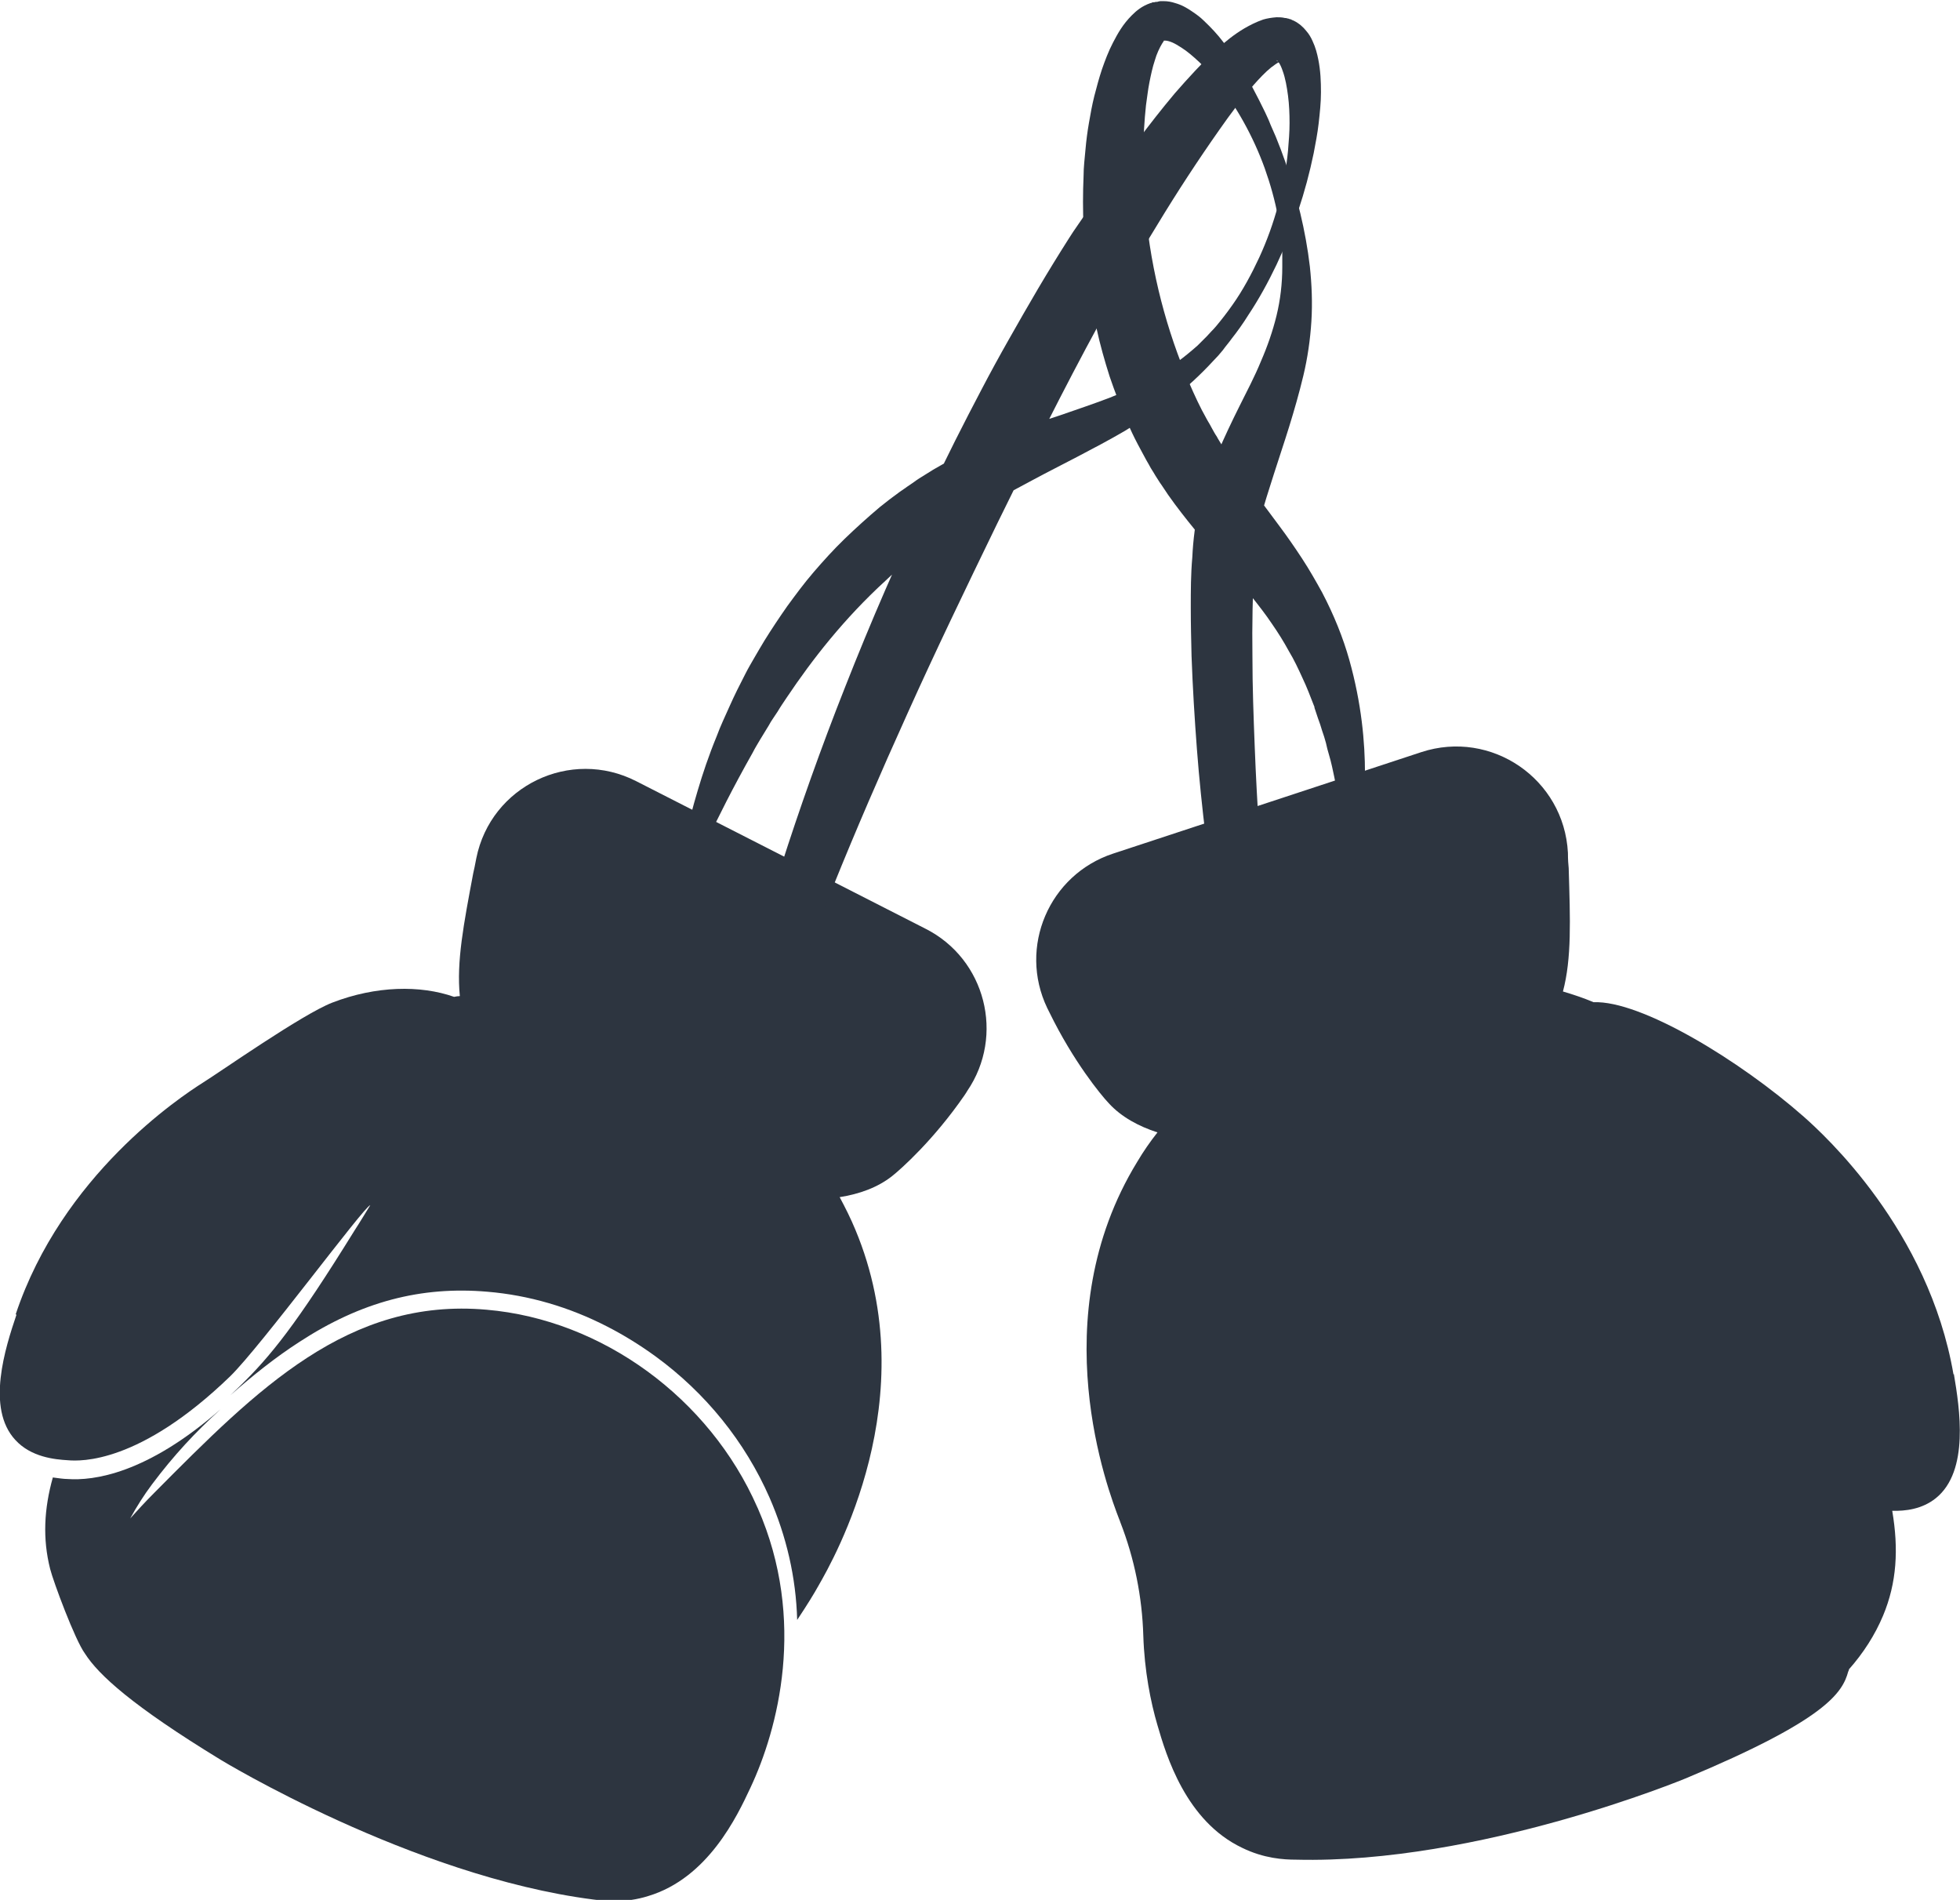 <?xml version="1.0" encoding="UTF-8"?>
<svg id="Capa_2" data-name="Capa 2" xmlns="http://www.w3.org/2000/svg" viewBox="0 0 51.19 49.61">
  <defs>
    <style>
      .cls-1 {
        fill: #2d3540;
      }
    </style>
  </defs>
  <g id="Layer_1" data-name="Layer 1">
    <g>
      <path class="cls-1" d="m51.03,35.88c.15.89.41,2.53-.47,3.24-.36.29-.8.34-1.14.33.17,1,.12,1.88-.24,2.74-.21.5-.51.97-.89,1.4,0,.02-.01.04-.02.06-.15.55-.58,1.26-4.25,2.79,0,0-5.4,2.24-10.17,2.12-.32,0-.84-.03-1.41-.31-1.47-.7-1.98-2.41-2.21-3.2-.18-.61-.34-1.42-.37-2.34-.03-1.01-.23-2.01-.6-2.96-.01-.03-.02-.06-.03-.08-.28-.73-2.02-5.26.47-9.33.16-.27.34-.53.53-.77-.49-.16-.94-.4-1.27-.76-.21-.22-.93-1.1-1.55-2.37-.03-.06-.05-.1-.06-.12-.76-1.59.05-3.48,1.72-4.03l8.05-2.65c1.83-.6,3.73.7,3.83,2.63,0,.17.01.31.02.4.04,1.36.08,2.35-.15,3.22.27.08.54.17.8.28,1.24-.05,3.82,1.52,5.49,2.99.53.47,3.26,2.95,3.91,6.73Z"/>
      <g>
        <path class="cls-1" d="m19.78,39.36c-1.25-2.85-4.05-4.9-7.07-5.16-3.61-.32-5.98,2.06-8.68,4.78-.24.24-.44.46-.63.67.17-.31.36-.61.57-.89.57-.76,1.13-1.36,1.79-1.96-1.93,1.69-3.32,1.87-4,1.82-.09,0-.23-.02-.38-.04-.23.82-.27,1.6-.07,2.39.08.32.65,1.86.91,2.21.35.55,1.23,1.36,3.54,2.77,0,0,4.99,3.04,9.73,3.65.32.04.84.1,1.44-.09,1.56-.47,2.32-2.08,2.67-2.83.71-1.51,1.48-4.36.19-7.3Z"/>
        <path class="cls-1" d="m.43,34.33c-.29.86-.8,2.44-.03,3.27.41.45,1.03.51,1.37.53.34.03,1.88.09,4.24-2.19.8-.78,3.5-4.44,3.66-4.47-.13.21-.26.43-.41.66-1.53,2.47-2.19,3.28-3,4.07-.08.08-.16.15-.24.23.59-.52,1.18-.99,1.8-1.39,1.61-1.05,3.18-1.46,4.91-1.31,1.08.09,2.14.4,3.13.91.43.22.85.48,1.25.77,1.32.96,2.35,2.24,2.99,3.7.44,1.01.69,2.08.72,3.19.26-.39.45-.7.56-.9.39-.68,2.8-4.89.96-9.29-.12-.29-.26-.57-.41-.85.51-.08.99-.25,1.37-.55.24-.19,1.09-.95,1.89-2.11.04-.06.06-.09.07-.11.99-1.45.48-3.45-1.09-4.24l-7.55-3.85c-1.72-.88-3.8.12-4.18,2.01-.03.17-.06.3-.08.39-.25,1.33-.44,2.31-.35,3.21-.05,0-.1.01-.15.02-.88-.31-2.04-.29-3.18.15-.78.3-2.93,1.81-3.38,2.09-.6.38-3.68,2.42-4.89,6.05Z"/>
      </g>
      <path class="cls-1" d="m17.61,23.44s0-.06.03-.19c.02-.12.04-.31.09-.55.09-.48.23-1.18.49-2.05.13-.44.29-.92.5-1.43.05-.13.1-.26.16-.39.03-.07.06-.13.09-.2.03-.07.06-.13.09-.2.12-.27.26-.55.41-.84.07-.14.16-.29.24-.43.08-.14.17-.29.26-.44.18-.29.38-.59.59-.89.22-.3.44-.6.69-.89.25-.29.52-.59.81-.87.29-.28.6-.56.92-.83.16-.13.33-.26.51-.39l.13-.09.03-.02.04-.03.06-.04.13-.09s.08-.06.13-.09c.1-.06.19-.12.29-.18.09-.06.19-.11.29-.17.19-.11.39-.21.59-.31.2-.1.41-.19.61-.28.21-.09.42-.17.63-.26.42-.16.85-.31,1.28-.45.43-.15.85-.29,1.27-.45.41-.16.82-.35,1.21-.57.09-.06.19-.11.29-.18l.14-.09s.09-.07.14-.1c.18-.13.36-.28.53-.43.08-.08.16-.16.24-.24l.12-.13s.08-.08.12-.13c.15-.18.29-.36.43-.56.27-.38.5-.81.7-1.24.4-.87.66-1.83.75-2.79.02-.24.04-.48.04-.72,0-.24-.01-.48-.04-.71-.03-.23-.07-.46-.14-.65-.03-.09-.07-.18-.11-.23-.02-.03-.04-.04-.05-.05,0,0,0,.01.02.03,0,0,.03.01,0,0-.01,0,0,0,0,0,.01,0,.02,0,.02,0h0s.03.01.03.01c0,0,0,0-.02.02-.04.02-.11.07-.19.13-.15.12-.31.29-.46.46-.3.35-.6.75-.88,1.15-.57.81-1.12,1.65-1.64,2.51-.26.43-.53.87-.78,1.28-.25.42-.49.86-.73,1.29-.95,1.74-1.82,3.5-2.66,5.21-.83,1.71-1.63,3.37-2.34,4.95-.72,1.59-1.37,3.1-1.94,4.51-.57,1.41-1.07,2.71-1.48,3.88-.41,1.17-.74,2.19-1,3.04-.12.43-.24.81-.33,1.14-.05.17-.09.32-.12.46-.04.14-.07.27-.1.39-.03.12-.05.22-.08.31-.02.09-.04.16-.05.22-.03.12-.04.18-.04.18l-.18-.02s0-.06,0-.19c0-.12.02-.31.03-.55.02-.24.04-.54.08-.89.04-.35.09-.75.15-1.2.13-.89.33-1.97.62-3.2.29-1.23.66-2.6,1.13-4.07.47-1.47,1.03-3.06,1.68-4.7.65-1.65,1.39-3.37,2.23-5.11.21-.44.42-.87.64-1.31.22-.44.45-.88.68-1.32.23-.44.47-.88.72-1.32s.5-.88.76-1.32c.26-.44.53-.88.81-1.32l.11-.17.11-.16.22-.32c.15-.21.29-.42.44-.63.59-.85,1.2-1.69,1.88-2.5.35-.4.71-.8,1.12-1.17.21-.19.43-.37.7-.53.14-.08.29-.16.49-.23.1-.03.22-.05.35-.06.07,0,.14,0,.22.02.02,0,.04,0,.06.01.02,0,.04.01.07.02.03,0,.05.02.05.02,0,0,.03.01.05.02.14.07.25.17.32.26.08.09.13.18.17.27.08.17.12.33.15.48.06.3.07.58.07.86,0,.27-.03.54-.06.81-.03.26-.08.52-.13.78-.21,1.02-.54,2-.97,2.91-.22.46-.46.9-.74,1.32-.13.21-.28.42-.43.61-.07.1-.16.2-.23.3-.08.1-.16.19-.25.28-.34.37-.71.71-1.1,1.01-.2.15-.4.3-.6.43-.2.14-.41.26-.61.39-.41.24-.83.46-1.23.67-.4.21-.8.41-1.17.61-.19.1-.37.2-.56.3-.18.1-.36.2-.53.31-.18.1-.35.21-.51.31-.08.05-.17.11-.25.16-.08.05-.16.11-.24.16-.04.02-.08.06-.12.09l-.13.09-.06.04h-.02s-.02.02,0,.02l-.03.02-.12.08c-.08.06-.15.11-.23.17-.07.06-.15.12-.22.17-.3.23-.58.47-.84.72-1.07.98-1.9,2.04-2.57,3.04-.08.12-.17.25-.24.37-.04.06-.08.12-.12.18-.04.06-.08.12-.11.18-.04.06-.07.12-.11.18-.04.06-.07.12-.11.18-.07.12-.14.23-.2.35-.26.46-.49.89-.69,1.28-.4.78-.69,1.42-.89,1.86-.1.22-.18.39-.23.5-.05.11-.08.17-.08.17l-.17-.05Z"/>
      <path class="cls-1" d="m34.38,32.78s-.03-.05-.08-.15c-.03-.05-.06-.11-.1-.18-.04-.07-.08-.16-.13-.26-.19-.39-.45-.97-.72-1.73-.27-.76-.56-1.7-.82-2.79-.14-.54-.26-1.13-.39-1.74-.12-.62-.24-1.27-.35-1.95-.11-.68-.21-1.39-.3-2.13-.09-.74-.17-1.5-.23-2.29-.06-.79-.11-1.6-.14-2.43-.01-.42-.02-.84-.02-1.27,0-.43,0-.86.04-1.31.01-.22.03-.45.06-.68.03-.23.06-.47.13-.73l.03-.1v-.05s.03-.05.03-.05l.05-.15c.04-.1.07-.22.11-.33.08-.21.16-.43.25-.63.18-.42.37-.82.57-1.22.2-.4.4-.78.56-1.17.17-.39.31-.79.41-1.2.1-.41.15-.84.15-1.27v-.16c0-.06,0-.12,0-.17,0-.11-.01-.22-.02-.32-.02-.22-.05-.44-.09-.65-.08-.43-.2-.86-.35-1.28-.3-.83-.74-1.62-1.28-2.3-.14-.17-.28-.33-.43-.47-.15-.14-.31-.28-.47-.38-.08-.05-.16-.1-.23-.13-.07-.03-.14-.05-.19-.05-.02,0-.04,0-.04,0,0,0,0,0,0,0,0,0,0,0,0,0,0,0,0,0,0,0,0,0,.03,0,0,0,0,0-.02,0-.01,0,0,0,0,0,.01,0,.02,0-.01.03-.04.08-.06.1-.14.26-.19.44-.06.18-.1.37-.14.57-.04.2-.06.4-.09.6-.02.2-.04.41-.05.61-.04.82-.02,1.65.07,2.45.18,1.61.62,3.11,1.21,4.42.07.16.15.32.23.48l.06.11.07.13s.05.09.07.12l.06.11c.04.07.08.15.13.22.04.08.09.15.13.22.09.15.18.29.28.43.38.58.81,1.12,1.22,1.68.21.28.41.57.6.86.19.29.36.59.52.88.31.59.55,1.19.71,1.76.32,1.14.41,2.15.41,2.98,0,.41-.02.78-.06,1.1-.04.32-.08.58-.11.8-.04.21-.08.38-.1.49-.03.11-.04.17-.04.17l-.18-.02s0-.06-.01-.17c0-.11-.02-.27-.04-.49-.02-.21-.04-.47-.09-.77-.01-.08-.02-.15-.03-.23-.01-.08-.03-.16-.04-.25-.03-.17-.06-.35-.1-.54-.04-.19-.08-.39-.14-.59-.03-.1-.06-.21-.08-.31-.03-.11-.06-.21-.1-.32-.03-.11-.07-.22-.11-.33-.02-.06-.04-.12-.06-.18-.01-.03-.02-.06-.03-.09v-.02s0,0,0,0h0s-.02-.05-.02-.05c-.09-.23-.18-.47-.29-.7-.11-.24-.22-.48-.36-.71-.13-.24-.28-.48-.44-.71-.16-.24-.34-.47-.53-.71-.19-.24-.4-.48-.62-.74-.44-.5-.92-1.05-1.39-1.68-.12-.16-.23-.32-.34-.49-.06-.08-.11-.17-.17-.26-.05-.09-.11-.17-.16-.27l-.08-.14s-.05-.09-.07-.13l-.07-.13-.08-.15c-.1-.19-.19-.38-.27-.57-.17-.39-.32-.78-.46-1.19-.13-.41-.25-.83-.34-1.25-.19-.85-.3-1.74-.34-2.63-.02-.45-.02-.9,0-1.36,0-.23.03-.46.05-.69.02-.23.05-.46.09-.69.04-.23.08-.46.14-.7.06-.23.12-.46.2-.7.08-.23.17-.47.29-.7.12-.23.25-.47.49-.71.12-.12.26-.24.49-.32.02,0,.04-.01.05-.02.02,0,.02,0,.03,0,0,0,.03,0,.05-.01h.04s.06-.02.09-.02c.03,0,.06,0,.08,0,.11,0,.21.02.3.05.18.05.31.13.43.21.12.08.23.16.32.25.19.18.36.36.51.56.15.19.29.39.41.59.13.2.25.4.36.61.11.21.22.42.32.63.05.11.1.21.14.32.05.11.09.21.14.32.04.11.09.22.13.33.04.11.08.22.12.33.3.88.53,1.79.64,2.73.05.47.07.95.04,1.43-.03.48-.1.96-.21,1.42-.11.46-.24.91-.37,1.33-.13.42-.27.83-.4,1.24-.06.2-.13.4-.19.6-.03.1-.06.2-.09.3l-.05.16v.03s-.02.03-.02.03v.05c-.05.16-.08.35-.1.54-.02.19-.04.4-.05.6-.06.81-.07,1.64-.06,2.44,0,.81.03,1.6.06,2.37.03.77.07,1.53.12,2.25.05.73.1,1.43.16,2.1.12,1.35.26,2.58.4,3.67.15,1.09.31,2.03.47,2.81.16.77.32,1.37.44,1.78.03.1.06.19.08.27.02.08.05.14.06.19.04.1.05.16.05.16l-.16.07Z"/>
    </g>
  </g>
</svg>